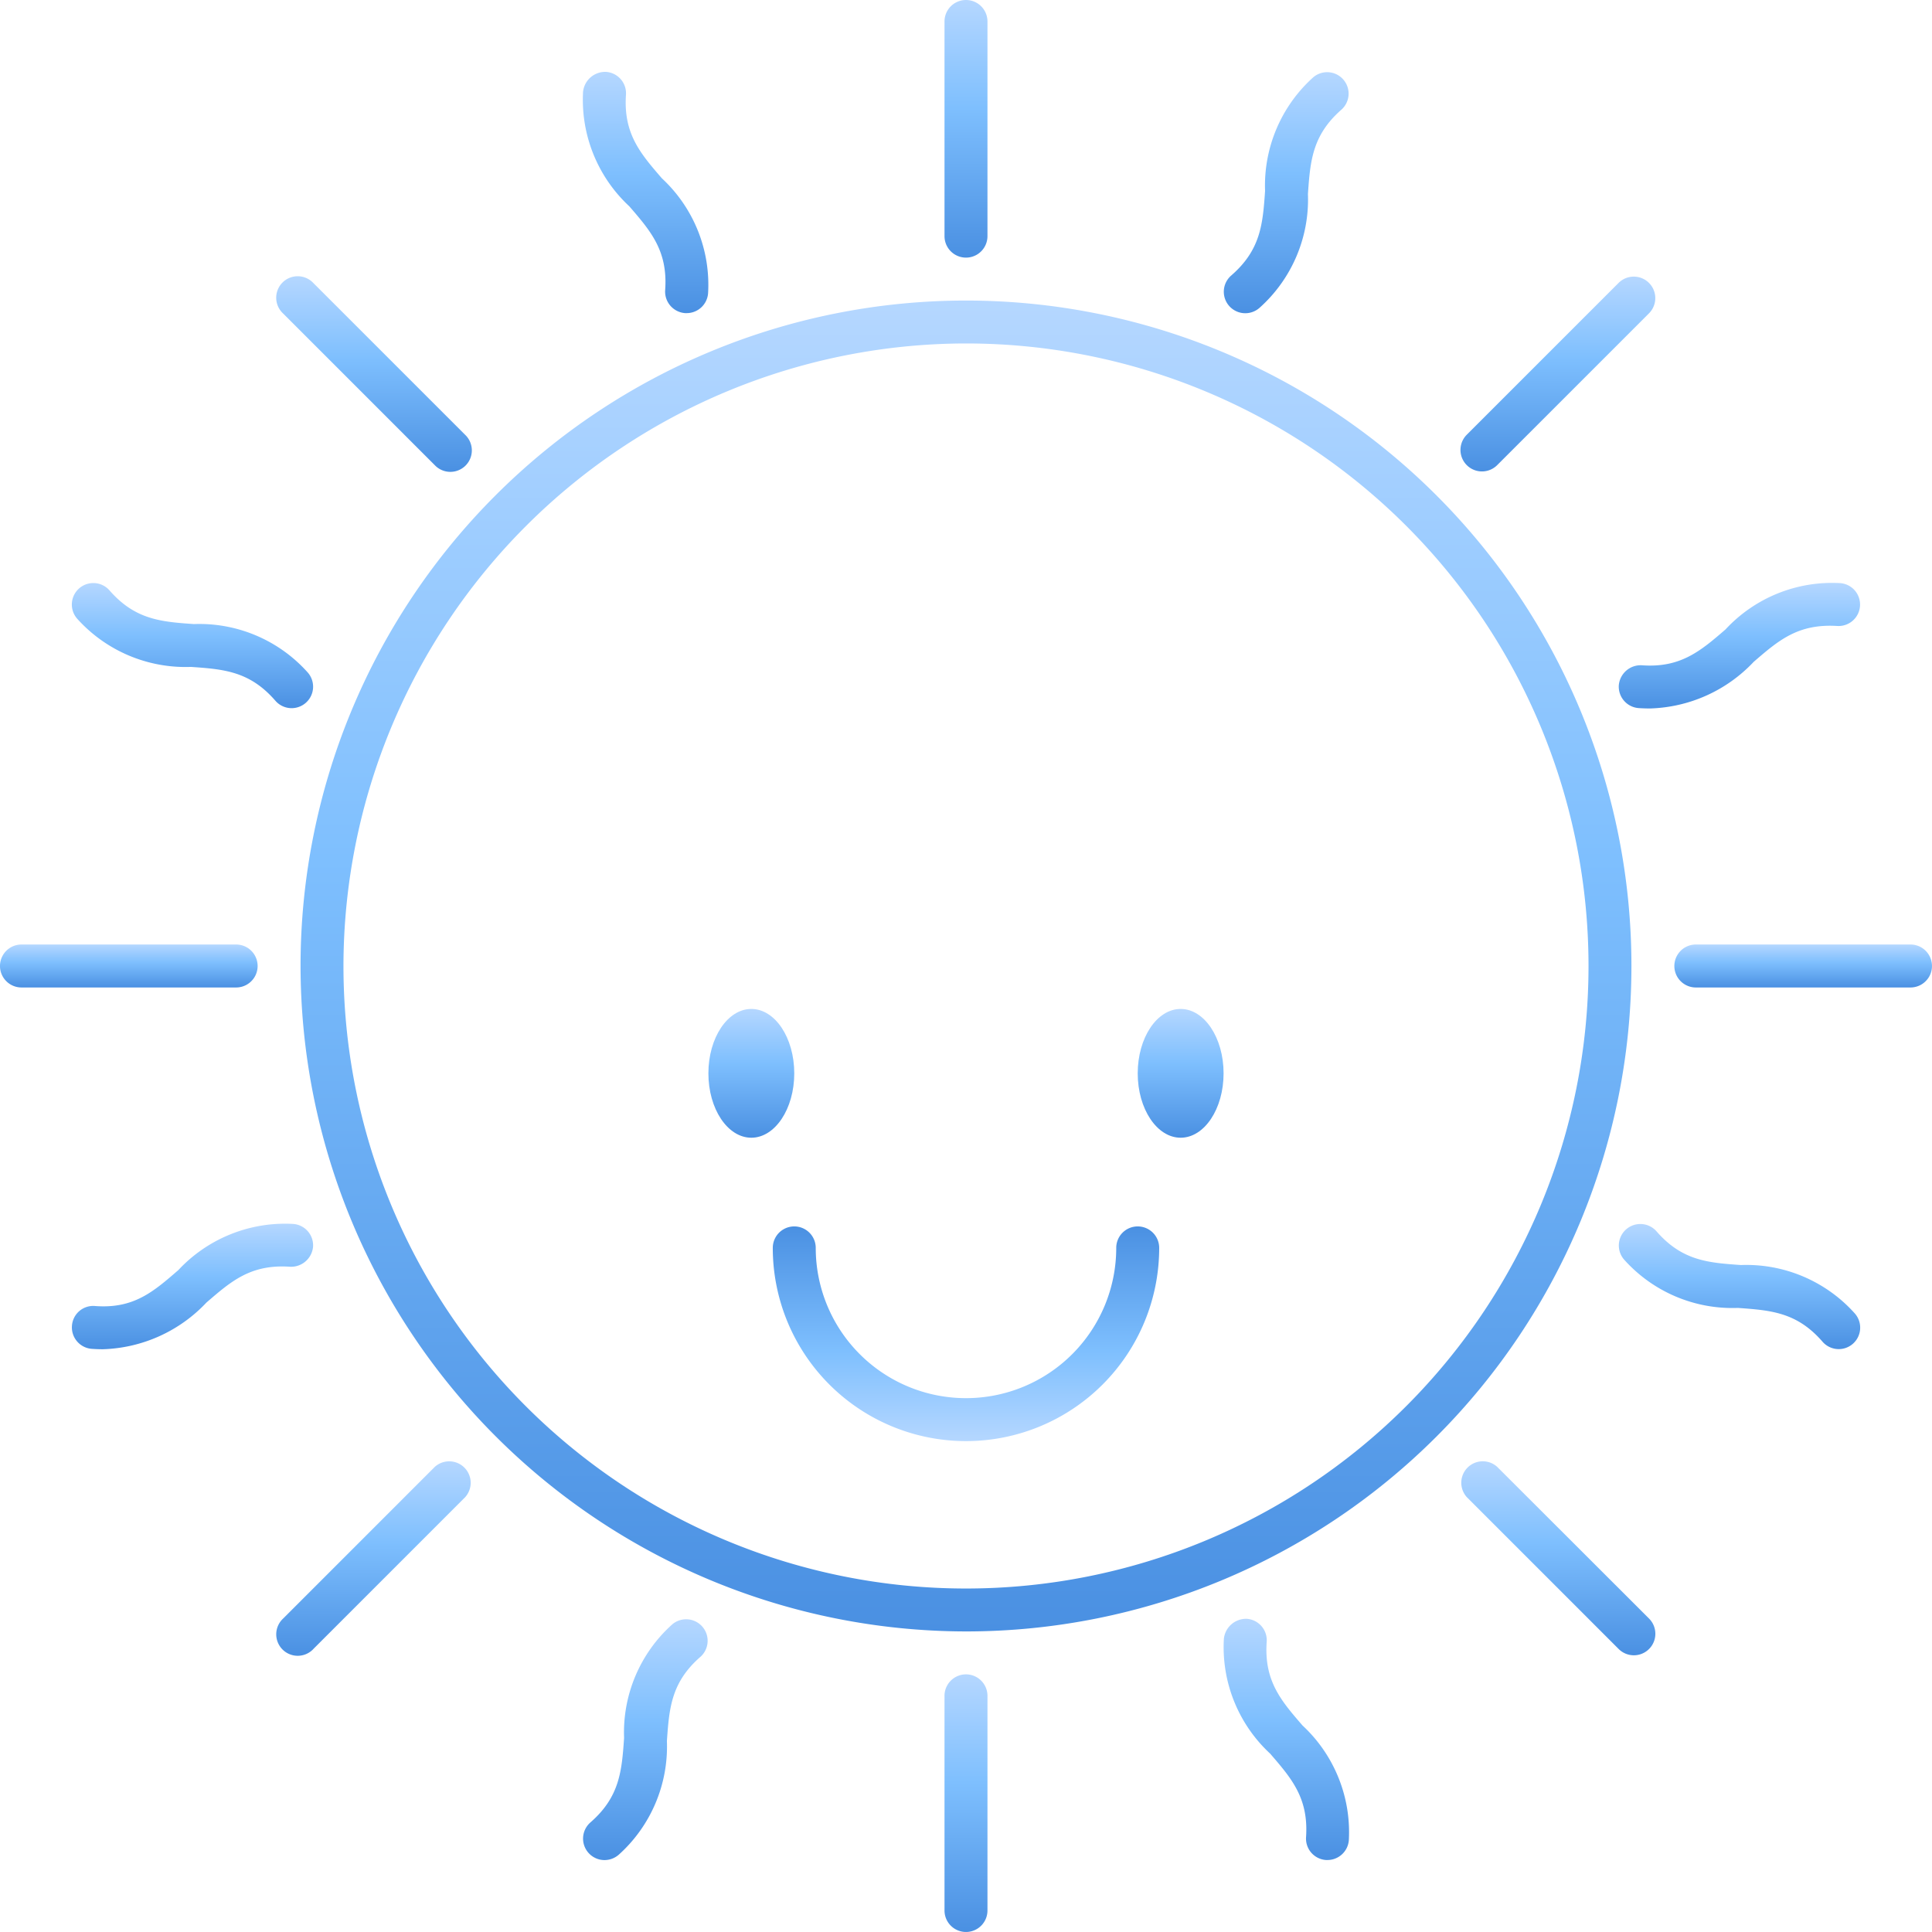 <svg xmlns="http://www.w3.org/2000/svg" viewBox="0 0 84.377 84.376">
    <defs>
        <style>
            .cls-1{fill:url(#linear-gradient)}
        </style>
        <linearGradient id="linear-gradient" x1=".5" x2=".5" y2="1" gradientUnits="objectBoundingBox">
            <stop offset="0" stop-color="#b5d7ff"/>
            <stop offset=".42" stop-color="#7ebffe"/>
            <stop offset="1" stop-color="#4a90e2"/>
        </linearGradient>
    </defs>
    <g id="SUN_HAPPY" data-name="SUN HAPPY" transform="translate(-7.812 -7.812)">
        <path id="Path_618" d="M50 79.062A29.062 29.062 0 1 0 20.938 50 29.095 29.095 0 0 0 50 79.062zm0-56.25A27.188 27.188 0 1 1 22.812 50 27.219 27.219 0 0 1 50 22.812z" class="cls-1" data-name="Path 618"/>
        <path id="Path_619" d="M50.938 18.125V8.75a.938.938 0 1 0-1.876 0v9.375a.938.938 0 0 0 1.876 0z" class="cls-1" data-name="Path 619"/>
        <path id="Path_620" d="M50.938 91.25v-9.375a.938.938 0 1 0-1.876 0v9.375a.938.938 0 1 0 1.876 0z" class="cls-1" data-name="Path 620"/>
        <path id="Path_621" d="M8.75 50.938h9.375a.938.938 0 1 0 0-1.876H8.75a.938.938 0 1 0 0 1.876z" class="cls-1" data-name="Path 621"/>
        <path id="Path_622" d="M91.25 49.062h-9.375a.938.938 0 1 0 0 1.876h9.375a.938.938 0 1 0 0-1.876z" class="cls-1" data-name="Path 622"/>
        <path id="Path_623" d="M28.125 26.8l-6.63-6.63a.938.938 0 1 0-1.326 1.326l6.63 6.63a.938.938 0 1 0 1.326-1.326z" class="cls-1" data-name="Path 623"/>
        <path id="Path_624" d="M73.2 71.875a.938.938 0 0 0-1.325 1.325l6.63 6.63a.938.938 0 0 0 1.326-1.33z" class="cls-1" data-name="Path 624"/>
        <path id="Path_625" d="M73.2 28.125l6.63-6.63a.938.938 0 1 0-1.33-1.326l-6.63 6.63a.938.938 0 0 0 1.33 1.326z" class="cls-1" data-name="Path 625"/>
        <path id="Path_626" d="M21.494 79.832l6.63-6.63a.938.938 0 0 0-1.324-1.326l-6.63 6.63a.938.938 0 1 0 1.326 1.326z" class="cls-1" data-name="Path 626"/>
        <path id="Path_627" d="M37.735 21.487h.068a.938.938 0 0 0 .934-.872 6.34 6.34 0 0 0-2.018-5.015c-.941-1.089-1.685-1.948-1.569-3.649a.937.937 0 0 0-.874-1 .973.973 0 0 0-1 .872 6.347 6.347 0 0 0 2.021 5c.943 1.091 1.687 1.952 1.565 3.659a.942.942 0 0 0 .873 1.005z" class="cls-1" data-name="Path 627"/>
        <path id="Path_628" d="M65.723 89.045h.064a.937.937 0 0 0 .934-.875 6.359 6.359 0 0 0-2.023-5c-.943-1.089-1.686-1.95-1.565-3.659a.938.938 0 0 0-.87-1 .977.977 0 0 0-1 .87 6.332 6.332 0 0 0 2.02 5.017c.941 1.088 1.683 1.947 1.569 3.647a.937.937 0 0 0 .871 1z" class="cls-1" data-name="Path 628"/>
        <path id="Path_629" d="M16.149 36.938c1.436.1 2.571.187 3.691 1.479a.938.938 0 1 0 1.416-1.231 6.344 6.344 0 0 0-4.973-2.119c-1.434-.1-2.567-.187-3.688-1.47a.938.938 0 1 0-1.414 1.234 6.363 6.363 0 0 0 4.968 2.107z" class="cls-1" data-name="Path 629"/>
        <path id="Path_630" d="M87.4 66.4a.937.937 0 1 0 1.41-1.234 6.354 6.354 0 0 0-4.966-2.106c-1.436-.1-2.57-.185-3.693-1.479a.939.939 0 0 0-1.418 1.231 6.342 6.342 0 0 0 4.977 2.121c1.439.104 2.572.186 3.69 1.467z" class="cls-1" data-name="Path 630"/>
        <path id="Path_631" d="M15.6 63.282c-1.088.941-1.947 1.7-3.646 1.567a.929.929 0 0 0-1 .872.939.939 0 0 0 .872 1c.163.011.318.017.471.017a6.477 6.477 0 0 0 4.53-2.038c1.089-.941 1.941-1.683 3.657-1.565a.963.963 0 0 0 1-.87.938.938 0 0 0-.87-1 6.372 6.372 0 0 0-5.014 2.017z" class="cls-1" data-name="Path 631"/>
        <path id="Path_632" d="M78.511 37.737a.939.939 0 0 0 .87 1c.169.011.333.016.491.016a6.471 6.471 0 0 0 4.528-2.034c1.086-.938 1.934-1.673 3.647-1.569a.938.938 0 1 0 .124-1.872 6.343 6.343 0 0 0-5 2.023c-1.091.943-1.968 1.692-3.661 1.565a.958.958 0 0 0-.999.871z" class="cls-1" data-name="Path 632"/>
        <path id="Path_633" d="M34.832 88.816a6.351 6.351 0 0 0 2.106-4.966c.1-1.436.185-2.571 1.478-3.691a.939.939 0 0 0-1.231-1.417 6.334 6.334 0 0 0-2.117 4.973c-.1 1.436-.187 2.569-1.47 3.688a.938.938 0 0 0 .617 1.645.948.948 0 0 0 .617-.232z" class="cls-1" data-name="Path 633"/>
        <path id="Path_634" d="M62.813 21.262a6.342 6.342 0 0 0 2.121-4.977c.1-1.434.185-2.567 1.468-3.689a.937.937 0 0 0-1.234-1.41 6.354 6.354 0 0 0-2.106 4.966c-.1 1.436-.185 2.57-1.479 3.693a.938.938 0 0 0 1.23 1.417z" class="cls-1" data-name="Path 634"/>
        <ellipse id="Ellipse_326" cx="1.875" cy="2.812" class="cls-1" data-name="Ellipse 326" rx="1.875" ry="2.812" transform="translate(38.75 51.876)"/>
        <ellipse id="Ellipse_327" cx="1.875" cy="2.812" class="cls-1" data-name="Ellipse 327" rx="1.875" ry="2.812" transform="translate(57.5 51.876)"/>
        <path id="Path_656" d="M42.756 68.75a.937.937 0 0 0 .938-.938 6.562 6.562 0 1 1 13.124 0 .938.938 0 1 0 1.876 0 8.438 8.438 0 0 0-16.876 0 .938.938 0 0 0 .938.938z" class="cls-1" data-name="Path 656" transform="rotate(180 50.128 65.062)"/>
    </g>
</svg>

